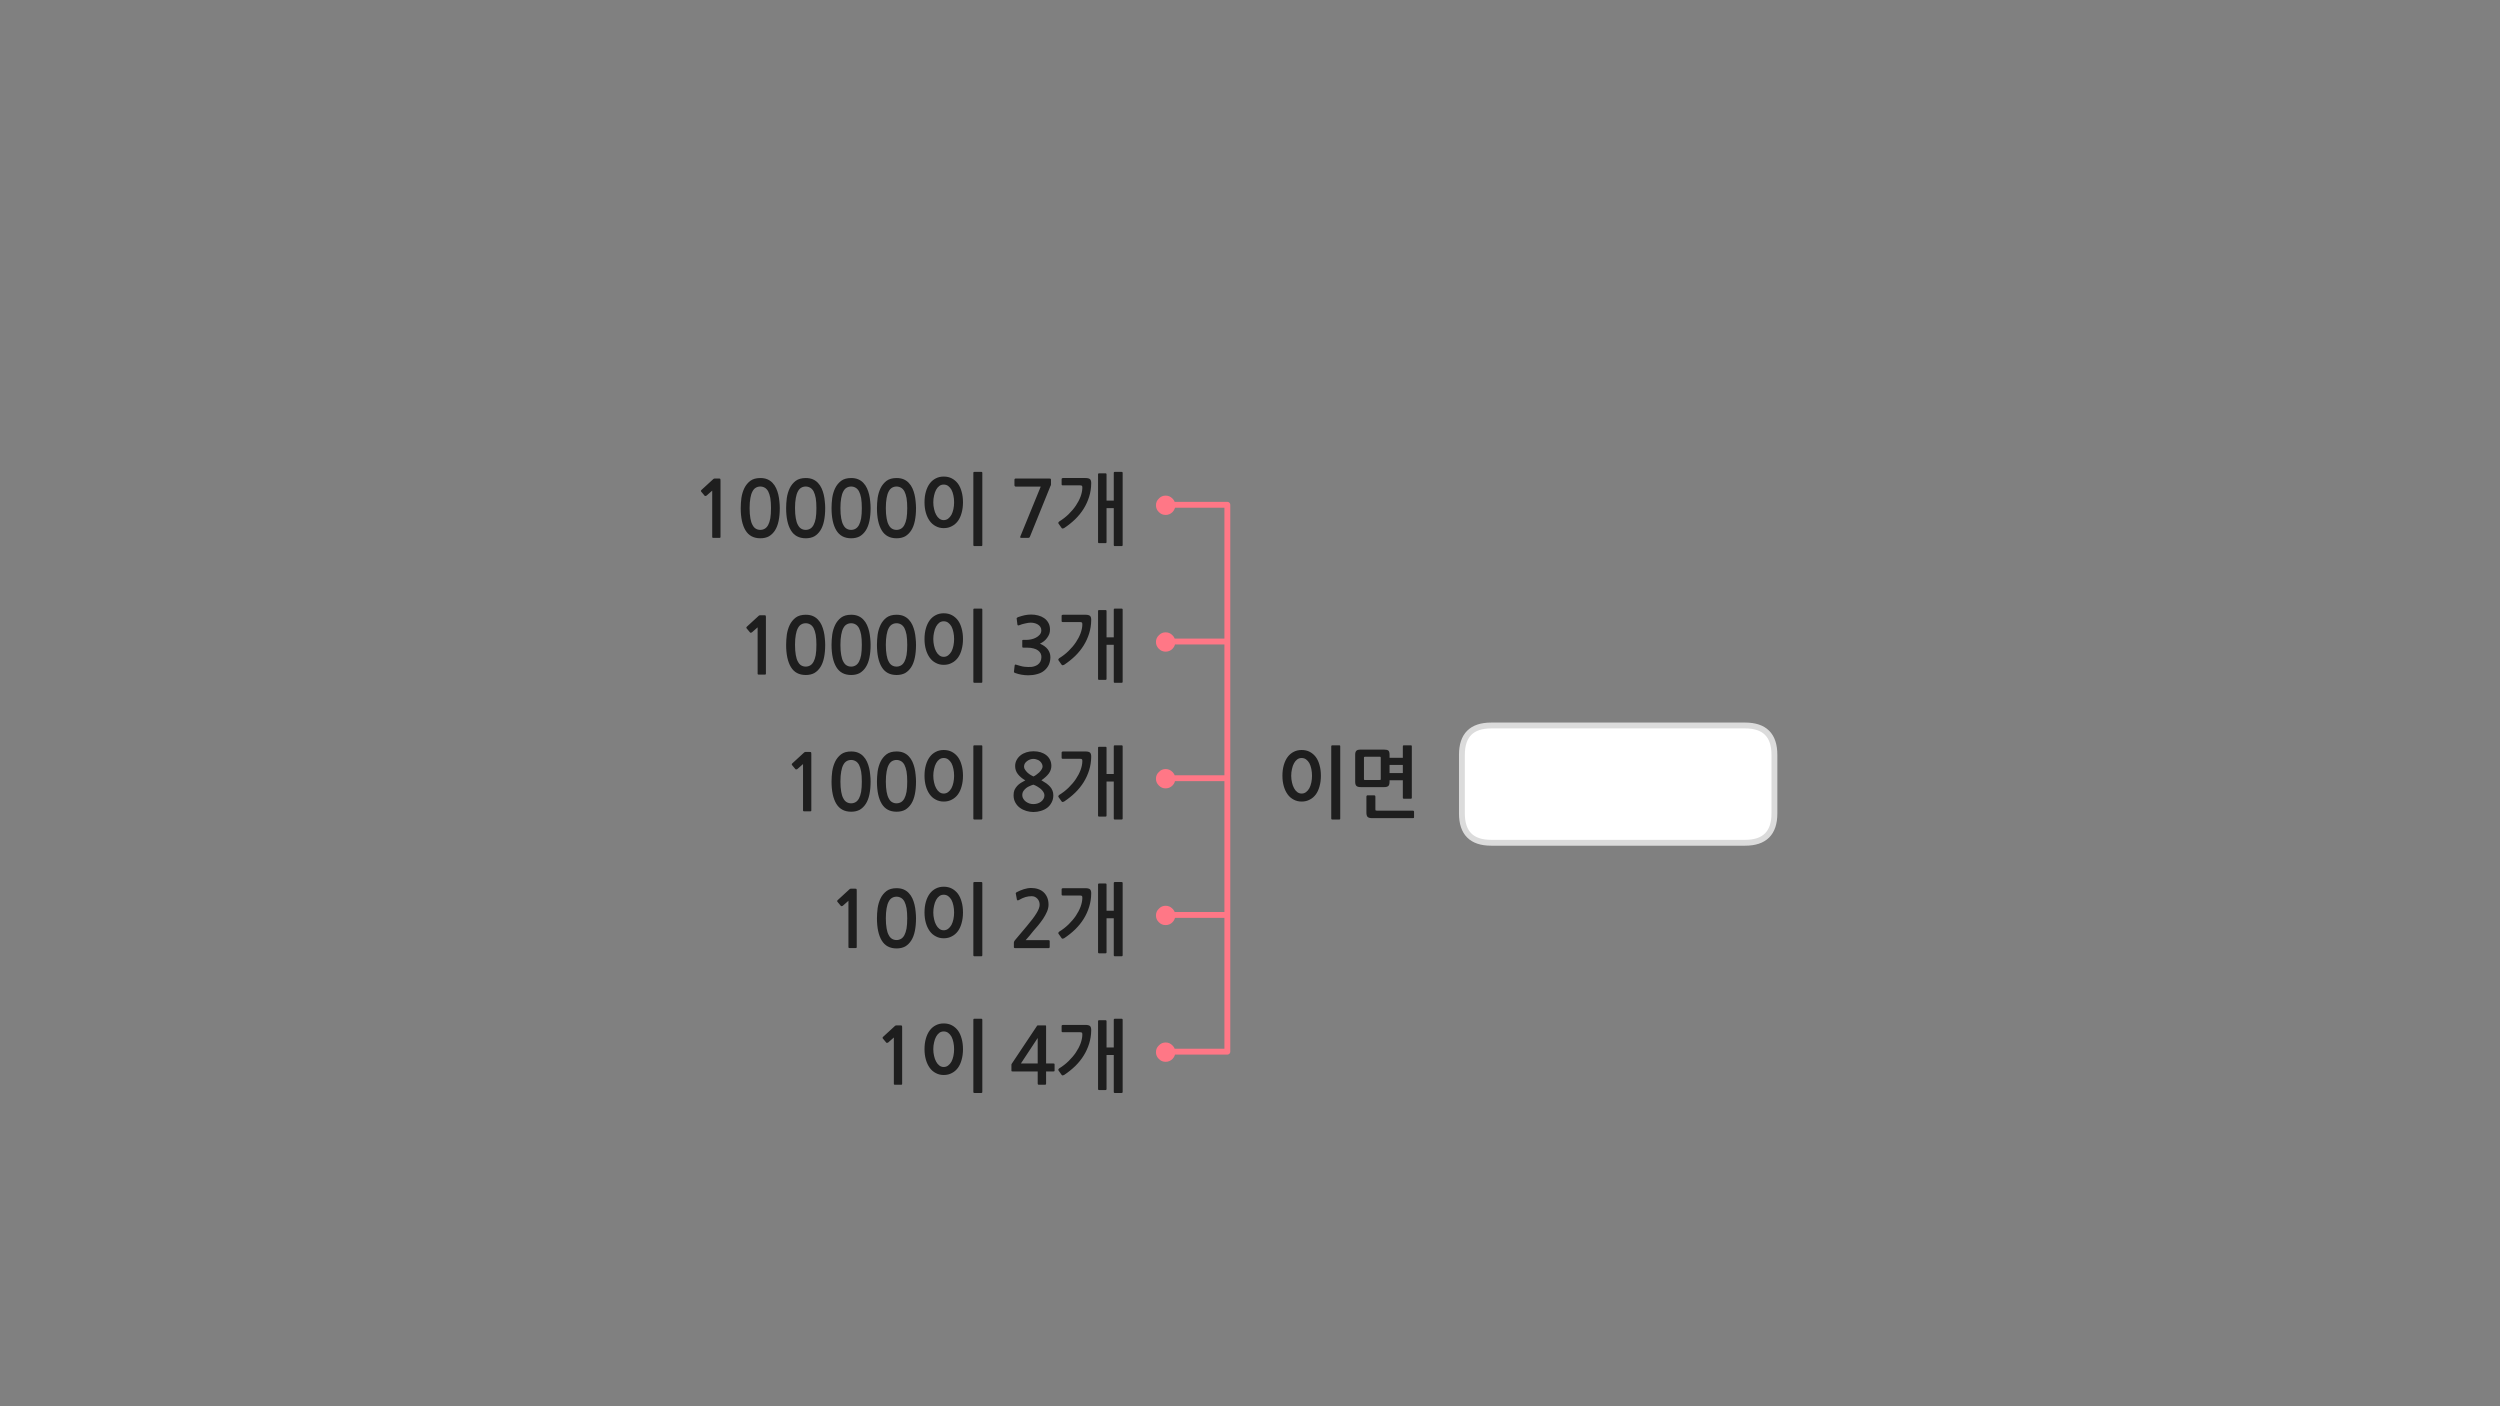 
<svg xmlns="http://www.w3.org/2000/svg" version="1.1" xmlns:xlink="http://www.w3.org/1999/xlink" preserveAspectRatio="none" x="0px" y="0px" width="1280px" height="720px" viewBox="0 0 1280 720">
<rect x="0" y="0" width="1280" height="720" fill="#808080" stroke="none"/>
<defs>
<g id="Layer5_0_FILL">
<path fill="#1E1E1E" stroke="none" d="
M 724 418.4
L 724 415.55
Q 724 415.4 723.85 415.2 723.65 415.05 723.45 415.05
L 704.95 415.05
Q 704.55 415.05 704.35 414.95 704.2 414.8 704.2 414.4
L 704.2 407.8
Q 704.2 407.6 704.05 407.4 703.85 407.2 703.55 407.2
L 700.15 407.2
Q 699.95 407.2 699.75 407.4 699.6 407.6 699.6 407.8
L 699.6 416.05
Q 699.6 417.6 700.2 418.25 700.85 418.9 702.65 418.9
L 723.45 418.9
Q 723.65 418.9 723.85 418.8 724 418.65 724 418.4
M 694.5 384.35
Q 693.85 384.95 693.85 386.45
L 693.85 400.25
Q 693.85 401.8 694.5 402.4 695.1 403 696.8 403
L 708.7 403
Q 710.2 403 710.85 402.4 711.45 401.8 711.45 400.25
L 711.45 399.5 718.25 399.5 718.25 408.45
Q 718.25 408.95 718.8 408.95
L 722.35 408.95
Q 722.85 408.95 722.85 408.45
L 722.85 382.15
Q 722.85 381.6 722.35 381.6
L 718.8 381.6
Q 718.25 381.6 718.25 382.15
L 718.25 388 711.45 388 711.45 386.45
Q 711.45 384.85 710.85 384.3 710.2 383.8 708.7 383.8
L 696.6 383.8
Q 695.1 383.8 694.5 384.35
M 698.35 387.95
Q 698.35 387.6 698.45 387.55 698.55 387.45 698.9 387.45
L 706.4 387.45
Q 706.75 387.45 706.8 387.55 706.95 387.65 706.95 388
L 706.95 398.8
Q 706.95 399.2 706.8 399.3 706.75 399.35 706.4 399.35
L 698.9 399.35
Q 698.55 399.35 698.45 399.3 698.35 399.2 698.35 398.8
L 698.35 387.95
M 718.25 395.8
L 711.45 395.8 711.45 391.65 718.25 391.65 718.25 395.8
M 682.15 381.6
Q 681.6 381.6 681.6 382.15
L 681.6 419.05
Q 681.6 419.6 682.15 419.6
L 685.7 419.6
Q 686.2 419.6 686.2 419.05
L 686.2 382.15
Q 686.2 381.6 685.7 381.6
L 682.15 381.6
M 666.45 384
Q 664.15 384 662.35 384.95 660.5 385.9 659.25 387.6 658 389.3 657.3 391.75 656.6 394.15 656.6 397.2 656.6 400.1 657.3 402.55 658 404.95 659.25 406.7 660.5 408.45 662.35 409.4 664.15 410.4 666.45 410.4 668.8 410.4 670.6 409.4 672.4 408.5 673.7 406.75 674.95 405.05 675.6 402.6 676.3 400.15 676.3 397.2 676.3 394.15 675.6 391.75 674.95 389.3 673.7 387.6 672.4 385.9 670.6 384.95 668.8 384 666.45 384
M 664.2 388.8
Q 665.15 388.1 666.45 388.1 667.7 388.1 668.7 388.8 669.7 389.55 670.4 390.75 671.05 392 671.4 393.7 671.75 395.35 671.75 397.2 671.75 398.95 671.4 400.65 671.05 402.3 670.4 403.55 669.7 404.8 668.7 405.55 667.7 406.3 666.45 406.3 665.15 406.3 664.2 405.55 663.2 404.8 662.55 403.55 661.85 402.3 661.5 400.65 661.1 398.95 661.1 397.2 661.1 395.35 661.5 393.7 661.85 392 662.55 390.75 663.2 389.55 664.2 388.8
M 562.75 522.35
Q 562.2 522.35 562.2 522.85
L 562.2 557.55
Q 562.2 558.1 562.75 558.1
L 566 558.1
Q 566.55 558.1 566.55 557.55
L 566.55 540.15 570.25 540.15 570.25 559.05
Q 570.25 559.6 570.75 559.6
L 574.25 559.6
Q 574.8 559.6 574.8 559.05
L 574.8 522.15
Q 574.8 521.6 574.25 521.6
L 570.8 521.6
Q 570.25 521.6 570.25 522.15
L 570.25 536.3 566.55 536.3 566.55 522.85
Q 566.55 522.35 566 522.35
L 562.75 522.35
M 543.55 528
Q 543.55 528.5 544.15 528.5
L 553 528.5
Q 553.8 528.5 554 528.8 554.2 529.1 554.15 529.95 554.1 531.9 553.25 534.25 552.4 536.55 550.85 538.85 549.35 541.1 547.15 543.25 544.95 545.4 542.25 547.05 542.05 547.2 541.9 547.5 541.75 547.8 542 548.15
L 543.6 550.4
Q 543.8 550.65 544.15 550.6 544.45 550.55 544.8 550.4 547.9 548.35 550.5 545.85 553.05 543.35 554.85 540.45 556.65 537.55 557.65 534.3 558.65 531.1 558.7 527.6 558.75 526.05 558.15 525.4 557.5 524.75 555.75 524.75
L 544.15 524.75
Q 543.95 524.75 543.75 524.9 543.55 525.05 543.55 525.25
L 543.55 528
M 535.6 525.6
Q 535.6 525.25 535.55 525.15 535.5 525 535.2 525
L 531.55 525
Q 531.15 525 531.05 525.1 530.95 525.2 530.75 525.55
L 518.35 544.15
Q 518.2 544.3 518.05 544.6 517.85 544.9 517.85 545.15
L 517.85 548.15
Q 517.85 548.45 518 548.5 518.15 548.6 518.5 548.6
L 531.3 548.6 531.3 554.7
Q 531.3 555.1 531.45 555.25 531.6 555.4 532.05 555.4
L 534.95 555.4
Q 535.35 555.4 535.45 555.25 535.6 555.15 535.6 554.7
L 535.6 548.6 539.3 548.6
Q 539.65 548.6 539.8 548.5 539.95 548.4 539.95 548
L 539.95 545.1
Q 539.95 544.7 539.8 544.6 539.65 544.5 539.3 544.5
L 535.6 544.5 535.6 525.6
M 522.7 544.5
L 531.3 531.45 531.3 544.5 522.7 544.5
M 492.35 531.75
Q 491.7 529.3 490.45 527.6 489.15 525.9 487.35 524.95 485.55 524 483.2 524 480.9 524 479.1 524.95 477.25 525.9 476 527.6 474.75 529.3 474.05 531.75 473.35 534.15 473.35 537.2 473.35 540.1 474.05 542.55 474.75 544.95 476 546.7 477.25 548.45 479.1 549.4 480.9 550.4 483.2 550.4 485.55 550.4 487.35 549.4 489.15 548.5 490.45 546.75 491.7 545.05 492.35 542.6 493.05 540.15 493.05 537.2 493.05 534.15 492.35 531.75
M 488.5 537.2
Q 488.5 538.95 488.15 540.65 487.8 542.3 487.15 543.55 486.45 544.8 485.45 545.55 484.45 546.3 483.2 546.3 481.9 546.3 480.95 545.55 479.95 544.8 479.3 543.55 478.6 542.3 478.25 540.65 477.85 538.95 477.85 537.2 477.85 535.35 478.25 533.7 478.6 532 479.3 530.75 479.95 529.55 480.95 528.8 481.9 528.1 483.2 528.1 484.45 528.1 485.45 528.8 486.45 529.55 487.15 530.75 487.8 532 488.15 533.7 488.5 535.35 488.5 537.2
M 502.95 522.15
Q 502.95 521.6 502.45 521.6
L 498.9 521.6
Q 498.35 521.6 498.35 522.15
L 498.35 559.05
Q 498.35 559.6 498.9 559.6
L 502.45 559.6
Q 502.95 559.6 502.95 559.05
L 502.95 522.15
M 458.5 525.1
Q 458.3 525.15 458.25 525.25
L 452.1 530.9
Q 451.9 531.1 451.9 531.3 451.85 531.55 452 531.7
L 453.8 533.85
Q 453.95 534 454.2 533.95 454.45 533.95 454.7 533.8
L 457.65 531.2 457.65 554.9
Q 457.65 555.4 458.2 555.4
L 461.4 555.4
Q 461.9 555.4 461.9 554.9
L 461.9 526.1
Q 461.9 525.3 461.75 525.15 461.65 525 460.95 525
L 458.85 525
Q 458.7 525 458.5 525.1
M 558.7 457.6
Q 558.75 456.05 558.15 455.4 557.5 454.75 555.75 454.75
L 544.15 454.75
Q 543.95 454.75 543.75 454.9 543.55 455.05 543.55 455.25
L 543.55 458
Q 543.55 458.5 544.15 458.5
L 553 458.5
Q 553.8 458.5 554 458.8 554.2 459.1 554.15 459.95 554.1 461.9 553.25 464.25 552.4 466.55 550.85 468.85 549.35 471.1 547.15 473.25 544.95 475.4 542.25 477.05 542.05 477.2 541.9 477.5 541.75 477.8 542 478.15
L 543.6 480.4
Q 543.8 480.65 544.15 480.6 544.45 480.55 544.8 480.4 547.9 478.35 550.5 475.85 553.05 473.35 554.85 470.45 556.65 467.55 557.65 464.3 558.65 461.1 558.7 457.6
M 570.25 452.15
L 570.25 466.3 566.55 466.3 566.55 452.85
Q 566.55 452.35 566 452.35
L 562.75 452.35
Q 562.2 452.35 562.2 452.85
L 562.2 487.55
Q 562.2 488.1 562.75 488.1
L 566 488.1
Q 566.55 488.1 566.55 487.55
L 566.55 470.15 570.25 470.15 570.25 489.05
Q 570.25 489.6 570.75 489.6
L 574.25 489.6
Q 574.8 489.6 574.8 489.05
L 574.8 452.15
Q 574.8 451.6 574.25 451.6
L 570.8 451.6
Q 570.25 451.6 570.25 452.15
M 520.1 457.55
L 520.65 460.6
Q 520.75 460.95 521.05 461 521.35 461 521.7 460.8 523.5 459.75 525 459.3 526.55 458.85 528.2 458.85 529.95 458.85 531.1 460.1 532.3 461.35 532.3 463.25 532.3 464.95 530.7 467.55 529.1 470.2 525.75 474.15
L 519.65 481.4
Q 519.45 481.7 519.25 482 519.1 482.35 519.1 482.65
L 519.1 484.95
Q 519.1 485.45 519.85 485.45
L 536.9 485.45
Q 537.45 485.45 537.45 484.75
L 537.45 481.95
Q 537.45 481.35 536.9 481.35
L 525.15 481.35
Q 526.15 480.2 527.15 479.05 528.15 477.85 529 476.75 530.1 475.45 531.5 473.85 532.85 472.2 534.05 470.45 535.25 468.65 536.05 466.8 536.85 464.95 536.85 463.15 536.85 461.05 536.15 459.45 535.45 457.85 534.3 456.8 533.15 455.75 531.5 455.2 529.9 454.65 527.95 454.65 526.1 454.65 524.1 455.3 522.15 455.95 520.65 456.75 520.25 456.95 520.1 457.2 520 457.35 520.1 457.55
M 498.9 451.6
Q 498.35 451.6 498.35 452.15
L 498.35 489.05
Q 498.35 489.6 498.9 489.6
L 502.45 489.6
Q 502.95 489.6 502.95 489.05
L 502.95 452.15
Q 502.95 451.6 502.45 451.6
L 498.9 451.6
M 493.05 467.2
Q 493.05 464.15 492.35 461.75 491.7 459.3 490.45 457.6 489.15 455.9 487.35 454.95 485.55 454 483.2 454 480.9 454 479.1 454.95 477.25 455.9 476 457.6 474.75 459.3 474.05 461.75 473.35 464.15 473.35 467.2 473.35 470.1 474.05 472.55 474.75 474.95 476 476.7 477.25 478.45 479.1 479.4 480.9 480.4 483.2 480.4 485.55 480.4 487.35 479.4 489.15 478.5 490.45 476.75 491.7 475.05 492.35 472.6 493.05 470.15 493.05 467.2
M 487.15 460.75
Q 487.8 462 488.15 463.7 488.5 465.35 488.5 467.2 488.5 468.95 488.15 470.65 487.8 472.3 487.15 473.55 486.45 474.8 485.45 475.55 484.45 476.3 483.2 476.3 481.9 476.3 480.95 475.55 479.95 474.8 479.3 473.55 478.6 472.3 478.25 470.65 477.85 468.95 477.85 467.2 477.85 465.35 478.25 463.7 478.6 462 479.3 460.75 479.95 459.55 480.95 458.8 481.9 458.1 483.2 458.1 484.45 458.1 485.45 458.8 486.45 459.55 487.15 460.75
M 469 470.15
Q 469 468.5 468.8 466.75 468.65 464.95 468.25 463.25 467.85 461.55 467.15 460 466.45 458.45 465.3 457.25 464.25 456.1 462.65 455.4 461.1 454.75 459.05 454.75 455.85 454.75 453.9 456.2 451.95 457.7 450.85 459.95 449.75 462.25 449.35 464.95 449 467.7 449 470.15 449 477.5 451.45 481.55 453.9 485.6 459.05 485.6 461.6 485.6 463.45 484.6 465.3 483.5 466.55 481.55 467.8 479.6 468.4 476.7 469 473.8 469 470.15
M 453.95 465
Q 454.3 462.9 455.05 461.55 455.75 460.25 456.75 459.7 457.75 459.1 459.05 459.1 460.25 459.1 461.3 459.7 462.3 460.25 463.05 461.55 463.75 462.9 464.15 465 464.5 467.15 464.5 470.15 464.5 473.25 464.15 475.4 463.75 477.5 463.05 478.8 462.3 480.15 461.3 480.7 460.25 481.3 459.05 481.3 457.75 481.3 456.75 480.7 455.75 480.15 455.05 478.8 454.3 477.5 453.95 475.4 453.55 473.25 453.55 470.15 453.55 467.15 453.95 465
M 437.7 455
L 435.6 455
Q 435.45 455 435.25 455.1 435.05 455.15 435 455.25
L 428.85 460.9
Q 428.65 461.1 428.65 461.3 428.6 461.55 428.75 461.7
L 430.55 463.85
Q 430.7 464 430.95 463.95 431.2 463.95 431.45 463.8
L 434.4 461.2 434.4 484.9
Q 434.4 485.4 434.95 485.4
L 438.15 485.4
Q 438.65 485.4 438.65 484.9
L 438.65 456.1
Q 438.65 455.3 438.5 455.15 438.4 455 437.7 455
M 562.75 382.35
Q 562.2 382.35 562.2 382.85
L 562.2 417.55
Q 562.2 418.1 562.75 418.1
L 566 418.1
Q 566.55 418.1 566.55 417.55
L 566.55 400.15 570.25 400.15 570.25 419.05
Q 570.25 419.6 570.75 419.6
L 574.25 419.6
Q 574.8 419.6 574.8 419.05
L 574.8 382.15
Q 574.8 381.6 574.25 381.6
L 570.8 381.6
Q 570.25 381.6 570.25 382.15
L 570.25 396.3 566.55 396.3 566.55 382.85
Q 566.55 382.35 566 382.35
L 562.75 382.35
M 543.55 385.25
L 543.55 388
Q 543.55 388.5 544.15 388.5
L 553 388.5
Q 553.8 388.5 554 388.8 554.2 389.1 554.15 389.95 554.1 391.9 553.25 394.25 552.4 396.55 550.85 398.85 549.35 401.1 547.15 403.25 544.95 405.4 542.25 407.05 542.05 407.2 541.9 407.5 541.75 407.8 542 408.15
L 543.6 410.4
Q 543.8 410.65 544.15 410.6 544.45 410.55 544.8 410.4 547.9 408.35 550.5 405.85 553.05 403.35 554.85 400.45 556.65 397.55 557.65 394.3 558.65 391.1 558.7 387.6 558.75 386.05 558.15 385.4 557.5 384.75 555.75 384.75
L 544.15 384.75
Q 543.95 384.75 543.75 384.9 543.55 385.05 543.55 385.25
M 525.45 385.2
Q 523.75 385.75 522.5 386.75 521.25 387.75 520.5 389.15 519.75 390.55 519.75 392.25 519.75 394.55 521.15 396.35 522.55 398.15 524.95 399.55 523.75 400.15 522.65 400.85 521.55 401.55 520.75 402.45 519.95 403.35 519.4 404.5 518.95 405.65 518.95 407.15 518.95 409.3 519.85 410.9 520.75 412.55 522.2 413.6 523.65 414.65 525.45 415.2 527.3 415.75 529.1 415.75 531.05 415.75 532.85 415.2 534.75 414.65 536.15 413.6 537.55 412.55 538.4 410.9 539.3 409.3 539.3 407.15 539.3 405.75 538.85 404.75 538.45 403.7 537.65 402.8 536.85 401.9 535.75 401.1 534.6 400.35 533.2 399.5 535.8 397.7 537.05 395.95 538.3 394.15 538.3 392.15 538.3 390.4 537.6 389 536.9 387.6 535.7 386.65 534.5 385.7 532.8 385.15 531.1 384.65 529.1 384.65 527.15 384.65 525.45 385.2
M 526.2 395.7
Q 525.45 395 524.9 394.2 524.3 393.4 524.3 392.55 524.3 391.6 524.75 390.85 525.2 390.15 525.9 389.65 526.55 389.15 527.4 388.85 528.25 388.55 529.1 388.55 530.05 388.55 530.9 388.9 531.75 389.15 532.4 389.7 533.05 390.25 533.4 390.95 533.8 391.65 533.8 392.45 533.8 393.15 533.3 393.95 532.8 394.75 532.05 395.5 531.3 396.2 530.5 396.75 529.75 397.3 529.1 397.55 528.6 397.35 527.8 396.85 527 396.4 526.2 395.7
M 529.1 401.75
Q 530.1 402.1 531.1 402.7 532.1 403.3 532.95 404 533.75 404.75 534.25 405.55 534.75 406.4 534.75 407.15 534.75 408.2 534.25 409.05 533.75 409.9 532.95 410.5 532.15 411.1 531.15 411.4 530.1 411.7 529.1 411.7 528.15 411.7 527.1 411.4 526.1 411.05 525.25 410.45 524.45 409.85 523.95 409 523.4 408.15 523.4 407.15 523.4 405.9 524 405 524.6 404.1 525.45 403.45 526.3 402.8 527.35 402.4 528.3 401.95 529.1 401.75
M 498.9 381.6
Q 498.35 381.6 498.35 382.15
L 498.35 419.05
Q 498.35 419.6 498.9 419.6
L 502.45 419.6
Q 502.95 419.6 502.95 419.05
L 502.95 382.15
Q 502.95 381.6 502.45 381.6
L 498.9 381.6
M 483.2 384
Q 480.9 384 479.1 384.95 477.25 385.9 476 387.6 474.75 389.3 474.05 391.75 473.35 394.15 473.35 397.2 473.35 400.1 474.05 402.55 474.75 404.95 476 406.7 477.25 408.45 479.1 409.4 480.9 410.4 483.2 410.4 485.55 410.4 487.35 409.4 489.15 408.5 490.45 406.75 491.7 405.05 492.35 402.6 493.05 400.15 493.05 397.2 493.05 394.15 492.35 391.75 491.7 389.3 490.45 387.6 489.15 385.9 487.35 384.95 485.55 384 483.2 384
M 478.25 393.7
Q 478.6 392 479.3 390.75 479.95 389.55 480.95 388.8 481.9 388.1 483.2 388.1 484.45 388.1 485.45 388.8 486.45 389.55 487.15 390.75 487.8 392 488.15 393.7 488.5 395.35 488.5 397.2 488.5 398.95 488.15 400.65 487.8 402.3 487.15 403.55 486.45 404.8 485.45 405.55 484.45 406.3 483.2 406.3 481.9 406.3 480.95 405.55 479.95 404.8 479.3 403.55 478.6 402.3 478.25 400.65 477.85 398.95 477.85 397.2 477.85 395.35 478.25 393.7
M 450.85 389.95
Q 449.75 392.25 449.35 394.95 449 397.7 449 400.15 449 407.5 451.45 411.55 453.9 415.6 459.05 415.6 461.6 415.6 463.45 414.6 465.3 413.5 466.55 411.55 467.8 409.6 468.4 406.7 469 403.8 469 400.15 469 398.5 468.8 396.75 468.65 394.95 468.25 393.25 467.85 391.55 467.15 390 466.45 388.45 465.3 387.25 464.25 386.1 462.65 385.4 461.1 384.75 459.05 384.75 455.85 384.75 453.9 386.2 451.95 387.7 450.85 389.95
M 453.95 395
Q 454.3 392.9 455.05 391.55 455.75 390.25 456.75 389.7 457.75 389.1 459.05 389.1 460.25 389.1 461.3 389.7 462.3 390.25 463.05 391.55 463.75 392.9 464.15 395 464.5 397.15 464.5 400.15 464.5 403.25 464.15 405.4 463.75 407.5 463.05 408.8 462.3 410.15 461.3 410.7 460.25 411.3 459.05 411.3 457.75 411.3 456.75 410.7 455.75 410.15 455.05 408.8 454.3 407.5 453.95 405.4 453.55 403.25 453.55 400.15 453.55 397.15 453.95 395
M 427.6 389.95
Q 426.5 392.25 426.1 394.95 425.75 397.7 425.75 400.15 425.75 407.5 428.2 411.55 430.65 415.6 435.8 415.6 438.35 415.6 440.2 414.6 442.05 413.5 443.3 411.55 444.55 409.6 445.15 406.7 445.75 403.8 445.75 400.15 445.75 398.5 445.55 396.75 445.4 394.95 445 393.25 444.6 391.55 443.9 390 443.2 388.45 442.05 387.25 441 386.1 439.4 385.4 437.85 384.75 435.8 384.75 432.6 384.75 430.65 386.2 428.7 387.7 427.6 389.95
M 431.8 391.55
Q 432.5 390.25 433.5 389.7 434.5 389.1 435.8 389.1 437 389.1 438.05 389.7 439.05 390.25 439.8 391.55 440.5 392.9 440.9 395 441.25 397.15 441.25 400.15 441.25 403.25 440.9 405.4 440.5 407.5 439.8 408.8 439.05 410.15 438.05 410.7 437 411.3 435.8 411.3 434.5 411.3 433.5 410.7 432.5 410.15 431.8 408.8 431.05 407.5 430.7 405.4 430.3 403.25 430.3 400.15 430.3 397.15 430.7 395 431.05 392.9 431.8 391.55
M 414.45 385
L 412.35 385
Q 412.2 385 412 385.1 411.8 385.15 411.75 385.25
L 405.6 390.9
Q 405.4 391.1 405.4 391.3 405.35 391.55 405.5 391.7
L 407.3 393.85
Q 407.45 394 407.7 393.95 407.95 393.95 408.2 393.8
L 411.15 391.2 411.15 414.9
Q 411.15 415.4 411.7 415.4
L 414.9 415.4
Q 415.4 415.4 415.4 414.9
L 415.4 386.1
Q 415.4 385.3 415.25 385.15 415.15 385 414.45 385
M 554 318.8
Q 554.2 319.1 554.15 319.95 554.1 321.9 553.25 324.25 552.4 326.55 550.85 328.85 549.35 331.1 547.15 333.25 544.95 335.4 542.25 337.05 542.05 337.2 541.9 337.5 541.75 337.8 542 338.15
L 543.6 340.4
Q 543.8 340.65 544.15 340.6 544.45 340.55 544.8 340.4 547.9 338.35 550.5 335.85 553.05 333.35 554.85 330.45 556.65 327.55 557.65 324.3 558.65 321.1 558.7 317.6 558.75 316.05 558.15 315.4 557.5 314.75 555.75 314.75
L 544.15 314.75
Q 543.95 314.75 543.75 314.9 543.55 315.05 543.55 315.25
L 543.55 318
Q 543.55 318.5 544.15 318.5
L 553 318.5
Q 553.8 318.5 554 318.8
M 566.55 312.85
Q 566.55 312.35 566 312.35
L 562.75 312.35
Q 562.2 312.35 562.2 312.85
L 562.2 347.55
Q 562.2 348.1 562.75 348.1
L 566 348.1
Q 566.55 348.1 566.55 347.55
L 566.55 330.15 570.25 330.15 570.25 349.05
Q 570.25 349.6 570.75 349.6
L 574.25 349.6
Q 574.8 349.6 574.8 349.05
L 574.8 312.15
Q 574.8 311.6 574.25 311.6
L 570.8 311.6
Q 570.25 311.6 570.25 312.15
L 570.25 326.3 566.55 326.3 566.55 312.85
M 536.75 318.85
Q 535.9 317.35 534.55 316.45 533.25 315.55 531.5 315.1 529.75 314.65 527.95 314.65 526.25 314.65 524.6 315 522.9 315.4 521.15 316 520.75 316.2 520.6 316.4 520.45 316.55 520.55 316.8
L 520.9 319.75
Q 521 320.1 521.2 320.2 521.4 320.3 521.9 320.1 522.5 319.85 523.3 319.6 524.1 319.35 524.9 319.2 525.7 319 526.45 318.9 527.15 318.8 527.7 318.8 528.55 318.8 529.5 319 530.45 319.2 531.3 319.7 532.1 320.15 532.65 320.95 533.15 321.7 533.15 322.7 533.15 324.05 532.35 324.95 531.55 325.9 530.35 326.5 529.2 327.1 527.95 327.35 526.7 327.6 525.85 327.6
L 523.95 327.6
Q 523.6 327.6 523.5 327.7 523.4 327.75 523.4 328.15
L 523.4 331.1
Q 523.4 331.4 523.5 331.5 523.6 331.6 523.95 331.6
L 525.9 331.6
Q 527.85 331.6 529.2 332 530.6 332.35 531.5 333.05 532.35 333.7 532.8 334.55 533.2 335.4 533.2 336.35 533.2 339 531.25 340.35 530.6 340.8 529.85 341.05 529.05 341.35 528.2 341.45 527.35 341.55 526.45 341.5 525.55 341.45 524.75 341.4 523.65 341.3 522.6 341 521.55 340.7 520.5 340.4 519.95 340.15 519.75 340.3 519.55 340.4 519.5 340.75
L 519.15 343.8
Q 519.1 344.15 519.3 344.3 519.45 344.5 519.85 344.6 521.3 345.15 523.05 345.45 524.8 345.75 526.55 345.75 528.85 345.75 531 345.15 533.15 344.6 534.65 343.35 536.15 342.1 537 340.35 537.8 338.55 537.8 336.45 537.8 334.25 536.45 332.45 535.1 330.7 532.45 329.55 533.55 329.05 534.5 328.3 535.45 327.55 536.15 326.55 536.85 325.6 537.25 324.55 537.6 323.45 537.6 322.35 537.6 320.35 536.75 318.85
M 498.9 311.6
Q 498.35 311.6 498.35 312.15
L 498.35 349.05
Q 498.35 349.6 498.9 349.6
L 502.45 349.6
Q 502.95 349.6 502.95 349.05
L 502.95 312.15
Q 502.95 311.6 502.45 311.6
L 498.9 311.6
M 479.1 314.95
Q 477.25 315.9 476 317.6 474.75 319.3 474.05 321.75 473.35 324.15 473.35 327.2 473.35 330.1 474.05 332.55 474.75 334.95 476 336.7 477.25 338.45 479.1 339.4 480.9 340.4 483.2 340.4 485.55 340.4 487.35 339.4 489.15 338.5 490.45 336.75 491.7 335.05 492.35 332.6 493.05 330.15 493.05 327.2 493.05 324.15 492.35 321.75 491.7 319.3 490.45 317.6 489.15 315.9 487.35 314.95 485.55 314 483.2 314 480.9 314 479.1 314.95
M 479.3 320.75
Q 479.95 319.55 480.95 318.8 481.9 318.1 483.2 318.1 484.45 318.1 485.45 318.8 486.45 319.55 487.15 320.75 487.8 322 488.15 323.7 488.5 325.35 488.5 327.2 488.5 328.95 488.15 330.65 487.8 332.3 487.15 333.55 486.45 334.8 485.45 335.55 484.45 336.3 483.2 336.3 481.9 336.3 480.95 335.55 479.95 334.8 479.3 333.55 478.6 332.3 478.25 330.65 477.85 328.95 477.85 327.2 477.85 325.35 478.25 323.7 478.6 322 479.3 320.75
M 445.75 330.15
Q 445.75 328.5 445.55 326.75 445.4 324.95 445 323.25 444.6 321.55 443.9 320 443.2 318.45 442.05 317.25 441 316.1 439.4 315.4 437.85 314.75 435.8 314.75 432.6 314.75 430.65 316.2 428.7 317.7 427.6 319.95 426.5 322.25 426.1 324.95 425.75 327.7 425.75 330.15 425.75 337.5 428.2 341.55 430.65 345.6 435.8 345.6 438.35 345.6 440.2 344.6 442.05 343.5 443.3 341.55 444.55 339.6 445.15 336.7 445.75 333.8 445.75 330.15
M 431.8 321.55
Q 432.5 320.25 433.5 319.7 434.5 319.1 435.8 319.1 437 319.1 438.05 319.7 439.05 320.25 439.8 321.55 440.5 322.9 440.9 325 441.25 327.15 441.25 330.15 441.25 333.25 440.9 335.4 440.5 337.5 439.8 338.8 439.05 340.15 438.05 340.7 437 341.3 435.8 341.3 434.5 341.3 433.5 340.7 432.5 340.15 431.8 338.8 431.05 337.5 430.7 335.4 430.3 333.25 430.3 330.15 430.3 327.15 430.7 325 431.05 322.9 431.8 321.55
M 453.9 316.2
Q 451.95 317.7 450.85 319.95 449.75 322.25 449.35 324.95 449 327.7 449 330.15 449 337.5 451.45 341.55 453.9 345.6 459.05 345.6 461.6 345.6 463.45 344.6 465.3 343.5 466.55 341.55 467.8 339.6 468.4 336.7 469 333.8 469 330.15 469 328.5 468.8 326.75 468.65 324.95 468.25 323.25 467.85 321.55 467.15 320 466.45 318.45 465.3 317.25 464.25 316.1 462.65 315.4 461.1 314.75 459.05 314.75 455.85 314.75 453.9 316.2
M 459.05 319.1
Q 460.25 319.1 461.3 319.7 462.3 320.25 463.05 321.55 463.75 322.9 464.15 325 464.5 327.15 464.5 330.15 464.5 333.25 464.15 335.4 463.75 337.5 463.05 338.8 462.3 340.15 461.3 340.7 460.25 341.3 459.05 341.3 457.75 341.3 456.75 340.7 455.75 340.15 455.05 338.8 454.3 337.5 453.95 335.4 453.55 333.25 453.55 330.15 453.55 327.15 453.95 325 454.3 322.9 455.05 321.55 455.75 320.25 456.75 319.7 457.75 319.1 459.05 319.1
M 402.5 330.15
Q 402.5 337.5 404.95 341.55 407.4 345.6 412.55 345.6 415.1 345.6 416.95 344.6 418.8 343.5 420.05 341.55 421.3 339.6 421.9 336.7 422.5 333.8 422.5 330.15 422.5 328.5 422.3 326.75 422.15 324.95 421.75 323.25 421.35 321.55 420.65 320 419.95 318.45 418.8 317.25 417.75 316.1 416.15 315.4 414.6 314.75 412.55 314.75 409.35 314.75 407.4 316.2 405.45 317.7 404.35 319.95 403.25 322.25 402.85 324.95 402.5 327.7 402.5 330.15
M 410.25 319.7
Q 411.25 319.1 412.55 319.1 413.75 319.1 414.8 319.7 415.8 320.25 416.55 321.55 417.25 322.9 417.65 325 418 327.15 418 330.15 418 333.25 417.65 335.4 417.25 337.5 416.55 338.8 415.8 340.15 414.8 340.7 413.75 341.3 412.55 341.3 411.25 341.3 410.25 340.7 409.25 340.15 408.55 338.8 407.8 337.5 407.45 335.4 407.05 333.25 407.05 330.15 407.05 327.15 407.45 325 407.8 322.9 408.55 321.55 409.25 320.25 410.25 319.7
M 392.15 316.1
Q 392.15 315.3 392 315.15 391.9 315 391.2 315
L 389.1 315
Q 388.95 315 388.75 315.1 388.55 315.15 388.5 315.25
L 382.35 320.9
Q 382.15 321.1 382.15 321.3 382.1 321.55 382.25 321.7
L 384.05 323.85
Q 384.2 324 384.45 323.95 384.7 323.95 384.95 323.8
L 387.9 321.2 387.9 344.9
Q 387.9 345.4 388.45 345.4
L 391.65 345.4
Q 392.15 345.4 392.15 344.9
L 392.15 316.1
M 543.75 244.9
Q 543.55 245.05 543.55 245.25
L 543.55 248
Q 543.55 248.5 544.15 248.5
L 553 248.5
Q 553.8 248.5 554 248.8 554.2 249.1 554.15 249.95 554.1 251.9 553.25 254.25 552.4 256.55 550.85 258.85 549.35 261.1 547.15 263.25 544.95 265.4 542.25 267.05 542.05 267.2 541.9 267.5 541.75 267.8 542 268.15
L 543.6 270.4
Q 543.8 270.65 544.15 270.6 544.45 270.55 544.8 270.4 547.9 268.35 550.5 265.85 553.05 263.35 554.85 260.45 556.65 257.55 557.65 254.3 558.65 251.1 558.7 247.6 558.75 246.05 558.15 245.4 557.5 244.75 555.75 244.75
L 544.15 244.75
Q 543.95 244.75 543.75 244.9
M 574.8 242.15
Q 574.8 241.6 574.25 241.6
L 570.8 241.6
Q 570.25 241.6 570.25 242.15
L 570.25 256.3 566.55 256.3 566.55 242.85
Q 566.55 242.35 566 242.35
L 562.75 242.35
Q 562.2 242.35 562.2 242.85
L 562.2 277.55
Q 562.2 278.1 562.75 278.1
L 566 278.1
Q 566.55 278.1 566.55 277.55
L 566.55 260.15 570.25 260.15 570.25 279.05
Q 570.25 279.6 570.75 279.6
L 574.25 279.6
Q 574.8 279.6 574.8 279.05
L 574.8 242.15
M 537.95 245.15
Q 537.8 245 537.1 245
L 520.1 245
Q 519.4 245 519.4 245.65
L 519.4 248.45
Q 519.4 248.8 519.6 248.95 519.8 249.15 520.1 249.15
L 532.85 249.15 522.4 274.7
Q 522.25 275.15 522.4 275.25 522.55 275.4 523.15 275.4
L 526.4 275.4
Q 526.8 275.4 526.95 275.3 527.1 275.15 527.3 274.85
L 537.85 248.8
Q 538.1 248.5 538.1 248.15
L 538.1 245.75
Q 538.1 245.3 537.95 245.15
M 502.95 242.15
Q 502.95 241.6 502.45 241.6
L 498.9 241.6
Q 498.35 241.6 498.35 242.15
L 498.35 279.05
Q 498.35 279.6 498.9 279.6
L 502.45 279.6
Q 502.95 279.6 502.95 279.05
L 502.95 242.15
M 483.2 244
Q 480.9 244 479.1 244.95 477.25 245.9 476 247.6 474.75 249.3 474.05 251.75 473.35 254.15 473.35 257.2 473.35 260.1 474.05 262.55 474.75 264.95 476 266.7 477.25 268.45 479.1 269.4 480.9 270.4 483.2 270.4 485.55 270.4 487.35 269.4 489.15 268.5 490.45 266.75 491.7 265.05 492.35 262.6 493.05 260.15 493.05 257.2 493.05 254.15 492.35 251.75 491.7 249.3 490.45 247.6 489.15 245.9 487.35 244.95 485.55 244 483.2 244
M 477.85 257.2
Q 477.85 255.35 478.25 253.7 478.6 252 479.3 250.75 479.95 249.55 480.95 248.8 481.9 248.1 483.2 248.1 484.45 248.1 485.45 248.8 486.45 249.55 487.15 250.75 487.8 252 488.15 253.7 488.5 255.35 488.5 257.2 488.5 258.95 488.15 260.65 487.8 262.3 487.15 263.55 486.45 264.8 485.45 265.55 484.45 266.3 483.2 266.3 481.9 266.3 480.95 265.55 479.95 264.8 479.3 263.55 478.6 262.3 478.25 260.65 477.85 258.95 477.85 257.2
M 465.3 247.25
Q 464.25 246.1 462.65 245.4 461.1 244.75 459.05 244.75 455.85 244.75 453.9 246.2 451.95 247.7 450.85 249.95 449.75 252.25 449.35 254.95 449 257.7 449 260.15 449 267.5 451.45 271.55 453.9 275.6 459.05 275.6 461.6 275.6 463.45 274.6 465.3 273.5 466.55 271.55 467.8 269.6 468.4 266.7 469 263.8 469 260.15 469 258.5 468.8 256.75 468.65 254.95 468.25 253.25 467.85 251.55 467.15 250 466.45 248.45 465.3 247.25
M 461.3 249.7
Q 462.3 250.25 463.05 251.55 463.75 252.9 464.15 255 464.5 257.15 464.5 260.15 464.5 263.25 464.15 265.4 463.75 267.5 463.05 268.8 462.3 270.15 461.3 270.7 460.25 271.3 459.05 271.3 457.75 271.3 456.75 270.7 455.75 270.15 455.05 268.8 454.3 267.5 453.95 265.4 453.55 263.25 453.55 260.15 453.55 257.15 453.95 255 454.3 252.9 455.05 251.55 455.75 250.25 456.75 249.7 457.75 249.1 459.05 249.1 460.25 249.1 461.3 249.7
M 442.05 247.25
Q 441 246.1 439.4 245.4 437.85 244.75 435.8 244.75 432.6 244.75 430.65 246.2 428.7 247.7 427.6 249.95 426.5 252.25 426.1 254.95 425.75 257.7 425.75 260.15 425.75 267.5 428.2 271.55 430.65 275.6 435.8 275.6 438.35 275.6 440.2 274.6 442.05 273.5 443.3 271.55 444.55 269.6 445.15 266.7 445.75 263.8 445.75 260.15 445.75 258.5 445.55 256.75 445.4 254.95 445 253.25 444.6 251.55 443.9 250 443.2 248.45 442.05 247.25
M 439.8 251.55
Q 440.5 252.9 440.9 255 441.25 257.15 441.25 260.15 441.25 263.25 440.9 265.4 440.5 267.5 439.8 268.8 439.05 270.15 438.05 270.7 437 271.3 435.8 271.3 434.5 271.3 433.5 270.7 432.5 270.15 431.8 268.8 431.05 267.5 430.7 265.4 430.3 263.25 430.3 260.15 430.3 257.15 430.7 255 431.05 252.9 431.8 251.55 432.5 250.25 433.5 249.7 434.5 249.1 435.8 249.1 437 249.1 438.05 249.7 439.05 250.25 439.8 251.55
M 418.8 247.25
Q 417.75 246.1 416.15 245.4 414.6 244.75 412.55 244.75 409.35 244.75 407.4 246.2 405.45 247.7 404.35 249.95 403.25 252.25 402.85 254.95 402.5 257.7 402.5 260.15 402.5 267.5 404.95 271.55 407.4 275.6 412.55 275.6 415.1 275.6 416.95 274.6 418.8 273.5 420.05 271.55 421.3 269.6 421.9 266.7 422.5 263.8 422.5 260.15 422.5 258.5 422.3 256.75 422.15 254.95 421.75 253.25 421.35 251.55 420.65 250 419.95 248.45 418.8 247.25
M 416.55 251.55
Q 417.25 252.9 417.65 255 418 257.15 418 260.15 418 263.25 417.65 265.4 417.25 267.5 416.55 268.8 415.8 270.15 414.8 270.7 413.75 271.3 412.55 271.3 411.25 271.3 410.25 270.7 409.25 270.15 408.55 268.8 407.8 267.5 407.45 265.4 407.05 263.25 407.05 260.15 407.05 257.15 407.45 255 407.8 252.9 408.55 251.55 409.25 250.25 410.25 249.7 411.25 249.1 412.55 249.1 413.75 249.1 414.8 249.7 415.8 250.25 416.55 251.55
M 395.55 247.25
Q 394.5 246.1 392.9 245.4 391.35 244.75 389.3 244.75 386.1 244.75 384.15 246.2 382.2 247.7 381.1 249.95 380 252.25 379.6 254.95 379.25 257.7 379.25 260.15 379.25 267.5 381.7 271.55 384.15 275.6 389.3 275.6 391.85 275.6 393.7 274.6 395.55 273.5 396.8 271.55 398.05 269.6 398.65 266.7 399.25 263.8 399.25 260.15 399.25 258.5 399.05 256.75 398.9 254.95 398.5 253.25 398.1 251.55 397.4 250 396.7 248.45 395.55 247.25
M 393.3 251.55
Q 394 252.9 394.4 255 394.75 257.15 394.75 260.15 394.75 263.25 394.4 265.4 394 267.5 393.3 268.8 392.55 270.15 391.55 270.7 390.5 271.3 389.3 271.3 388 271.3 387 270.7 386 270.15 385.3 268.8 384.55 267.5 384.2 265.4 383.8 263.25 383.8 260.15 383.8 257.15 384.2 255 384.55 252.9 385.3 251.55 386 250.25 387 249.7 388 249.1 389.3 249.1 390.5 249.1 391.55 249.7 392.55 250.25 393.3 251.55
M 368.9 246.1
Q 368.9 245.3 368.75 245.15 368.65 245 367.95 245
L 365.85 245
Q 365.7 245 365.5 245.1 365.3 245.15 365.25 245.25
L 359.1 250.9
Q 358.9 251.1 358.9 251.3 358.85 251.55 359 251.7
L 360.8 253.85
Q 360.95 254 361.2 253.95 361.45 253.95 361.7 253.8
L 364.65 251.2 364.65 274.9
Q 364.65 275.4 365.2 275.4
L 368.4 275.4
Q 368.9 275.4 368.9 274.9
L 368.9 246.1 Z"/>

<path fill="#FFFFFF" stroke="none" d="
M 763.5 371.45
Q 748.5 371.45 748.5 386.45
L 748.5 416.5
Q 748.5 431.5 763.5 431.5
L 893.5 431.5
Q 908.5 431.5 908.5 416.5
L 908.5 386.45
Q 908.5 371.45 893.5 371.45
L 763.5 371.45 Z"/>

<path fill="#FF7786" stroke="none" d="
M 593.35 465.25
Q 591.85 466.65 591.85 468.7 591.85 470.75 593.35 472.2 594.75 473.65 596.8 473.65 598.85 473.65 600.3 472.2 601.75 470.75 601.75 468.7 601.75 468.574 601.75 468.45 601.661 466.564 600.3 465.25 598.85 463.75 596.8 463.75 594.75 463.75 593.35 465.25
M 591.85 538.7
Q 591.85 540.75 593.35 542.2 594.75 543.65 596.8 543.65 598.85 543.65 600.3 542.2 601.75 540.75 601.75 538.7 601.75 538.574 601.75 538.45 601.661 536.564 600.3 535.25 598.85 533.75 596.8 533.75 594.75 533.75 593.35 535.25 591.85 536.65 591.85 538.7
M 600.3 395.25
Q 598.85 393.75 596.8 393.75 594.75 393.75 593.35 395.25 591.85 396.65 591.85 398.7 591.85 400.75 593.35 402.2 594.75 403.65 596.8 403.65 598.85 403.65 600.3 402.2 601.75 400.75 601.75 398.7 601.75 398.574 601.75 398.45 601.661 396.564 600.3 395.25
M 600.3 332.2
Q 601.75 330.75 601.75 328.7 601.75 328.574 601.75 328.45 601.661 326.564 600.3 325.25 598.85 323.75 596.8 323.75 594.75 323.75 593.35 325.25 591.85 326.65 591.85 328.7 591.85 330.75 593.35 332.2 594.75 333.65 596.8 333.65 598.85 333.65 600.3 332.2
M 601.75 258.7
Q 601.75 258.574 601.75 258.45 601.661 256.564 600.3 255.25 598.85 253.75 596.8 253.75 594.75 253.75 593.35 255.25 591.85 256.65 591.85 258.7 591.85 260.75 593.35 262.2 594.75 263.65 596.8 263.65 598.85 263.65 600.3 262.2 601.75 260.75 601.75 258.7 Z"/>
</g>

<path id="Layer5_0_1_STROKES" stroke="#DBDBDB" stroke-width="3" stroke-linejoin="round" stroke-linecap="round" fill="none" d="
M 763.5 371.45
L 893.5 371.45
Q 908.5 371.45 908.5 386.45
L 908.5 416.5
Q 908.5 431.5 893.5 431.5
L 763.5 431.5
Q 748.5 431.5 748.5 416.5
L 748.5 386.45
Q 748.5 371.45 763.5 371.45 Z"/>

<path id="Layer5_0_2_STROKES" stroke="#FF7786" stroke-width="3" stroke-linejoin="round" stroke-linecap="round" fill="none" d="
M 601.75 258.45
L 628.4 258.45 628.4 328.45 628.4 398.45 628.4 468.45 628.4 538.45 601.75 538.45
M 628.4 328.45
L 601.75 328.45
M 628.4 398.45
L 601.75 398.45
M 628.4 468.45
L 601.75 468.45"/>
</defs>

<g transform="matrix( 1, 0, 0, 1, 0,0) ">
<use xlink:href="#Layer5_0_FILL"/>

<use xlink:href="#Layer5_0_1_STROKES"/>

<use xlink:href="#Layer5_0_2_STROKES"/>
</g>
</svg>

